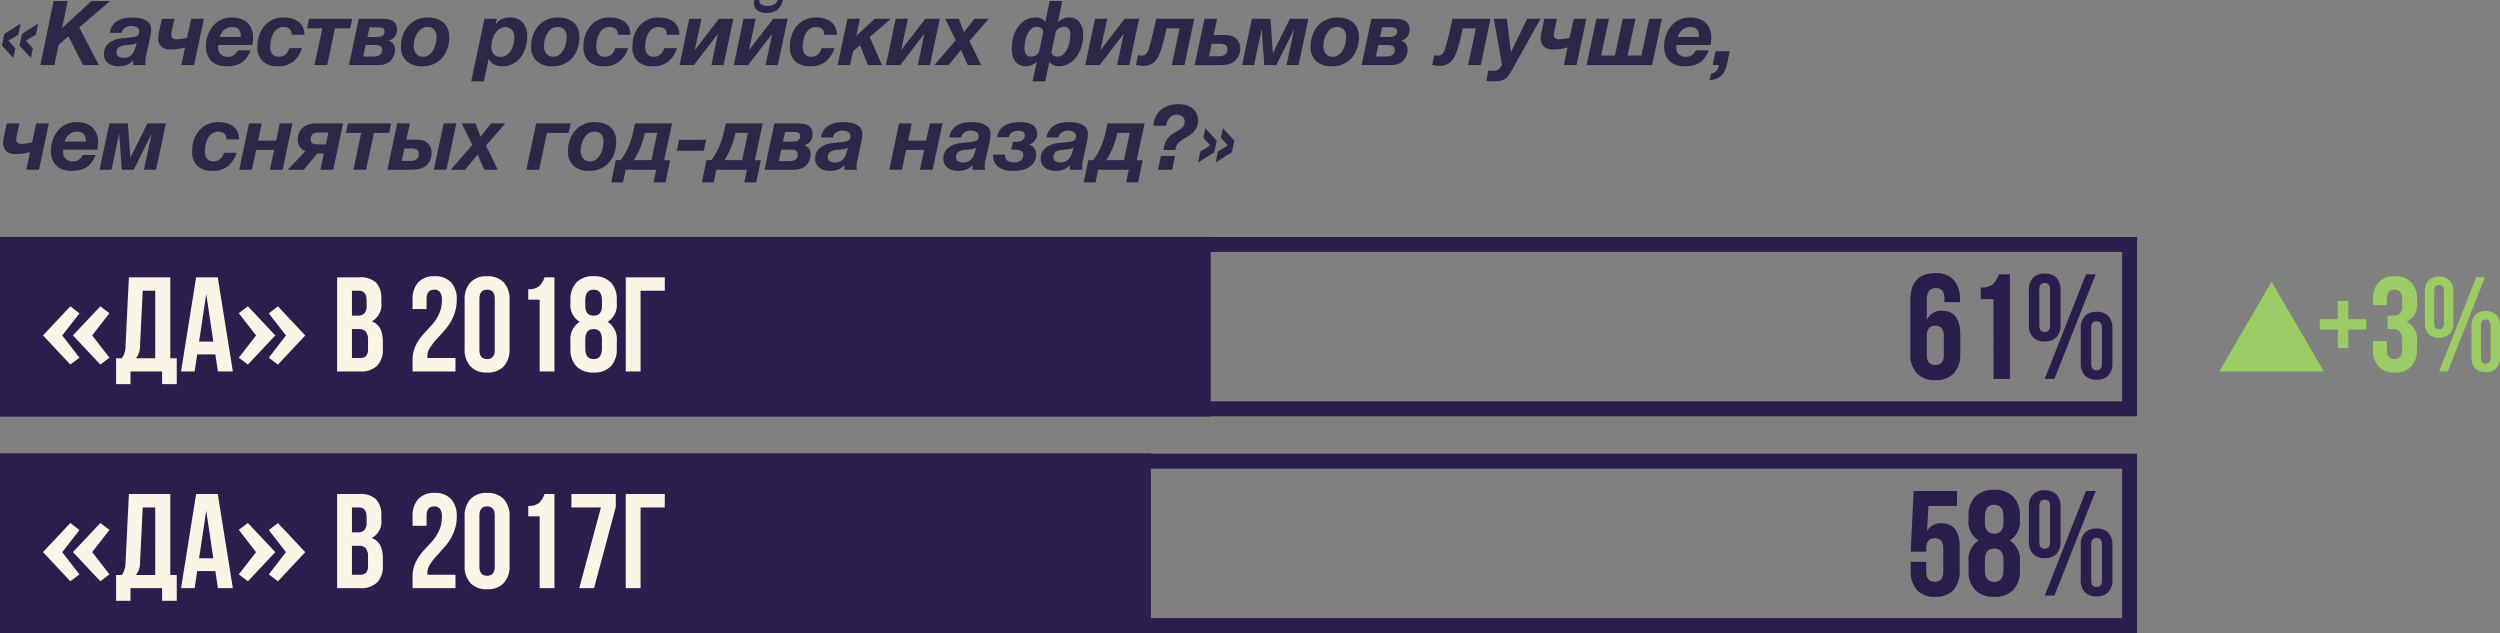 <svg xmlns="http://www.w3.org/2000/svg" width="334.57" height="84.712" viewBox="0 0 334.57 84.712"><rect x="0" y="0" width="334.57" height="84.712" fill="#808080" stroke="none"/><g transform="translate(-20 -1330.288)"><path d="M.252-2.616,1.788-.96l.264-1.284-.924-1.02,1.32-.816L2.76-5.556.588-4.176Zm2.352,0L4.14-.96,4.4-2.244,3.48-3.264,4.8-4.08l.312-1.476L2.94-4.176ZM7.176-8.568H9.06L8.316-4.98H8.34l3.888-3.588h2.5L10.608-5.04,13.236,0H11.112L9.156-3.852,7.848-2.712,7.284,0H5.4ZM15.912.156A2.675,2.675,0,0,1,15.03.024,1.876,1.876,0,0,1,14.4-.33a1.375,1.375,0,0,1-.372-.516,1.62,1.62,0,0,1-.12-.618,1.817,1.817,0,0,1,.618-1.44,3.151,3.151,0,0,1,1.746-.672q.6-.072,1.044-.108a4.3,4.3,0,0,0,.738-.114.923.923,0,0,0,.438-.228.627.627,0,0,0,.144-.45.625.625,0,0,0-.108-.384.784.784,0,0,0-.27-.228A1.148,1.148,0,0,0,17.91-5.2a2.226,2.226,0,0,0-.354-.03,1.523,1.523,0,0,0-.816.222.966.966,0,0,0-.444.69H14.7a2.209,2.209,0,0,1,.36-.978,2.239,2.239,0,0,1,.672-.63,2.79,2.79,0,0,1,.894-.342,5.04,5.04,0,0,1,1.014-.1,6.72,6.72,0,0,1,.876.06,2.959,2.959,0,0,1,.84.234,1.635,1.635,0,0,1,.63.492,1.3,1.3,0,0,1,.234.846A5.211,5.211,0,0,1,20.088-3.7l-.552,2.5a2.087,2.087,0,0,0-.066.414q-.018.246-.018.426a1.4,1.4,0,0,0,.06.36h-1.7V-.612a2.069,2.069,0,0,1-.852.582A2.992,2.992,0,0,1,15.912.156Zm.624-1.128A1.57,1.57,0,0,0,17.2-1.1a1.47,1.47,0,0,0,.456-.324,1.535,1.535,0,0,0,.294-.45,4.228,4.228,0,0,0,.18-.5l.168-.6a1.732,1.732,0,0,1-.7.234q-.372.042-.744.066a3.57,3.57,0,0,0-.468.078,1.344,1.344,0,0,0-.4.162.829.829,0,0,0-.282.294.934.934,0,0,0-.108.474.573.573,0,0,0,.282.522A1.22,1.22,0,0,0,16.536-.972Zm8.232-1.4a5.325,5.325,0,0,1-.8.186,6.638,6.638,0,0,1-1.116.09,1.761,1.761,0,0,1-1.272-.39,1.505,1.505,0,0,1-.4-1.122,4.312,4.312,0,0,1,.1-.828L21.66-6.2h1.692L23-4.668a3.164,3.164,0,0,0-.072.6.572.572,0,0,0,.174.474.975.975,0,0,0,.594.138,2.688,2.688,0,0,0,.342-.024q.186-.024.372-.054t.348-.066l.27-.06L25.6-6.2h1.692L25.968,0H24.276ZM30.324.156A3.61,3.61,0,0,1,29.19-.012a2.278,2.278,0,0,1-.87-.51,2.315,2.315,0,0,1-.558-.846,3.2,3.2,0,0,1-.2-1.176,4.334,4.334,0,0,1,.24-1.434A3.965,3.965,0,0,1,28.482-5.2a3.251,3.251,0,0,1,1.074-.852,3.149,3.149,0,0,1,1.428-.318,3.925,3.925,0,0,1,1.182.168,2.421,2.421,0,0,1,.912.51,2.321,2.321,0,0,1,.588.852,3.087,3.087,0,0,1,.21,1.182,5.758,5.758,0,0,1-.1.972H29.208q0,.06-.006.18t-.006.18a1.185,1.185,0,0,0,.336.876,1.405,1.405,0,0,0,1.032.336,1.22,1.22,0,0,0,.45-.078,1.337,1.337,0,0,0,.348-.2,1.439,1.439,0,0,0,.264-.276q.114-.156.21-.3h1.7a4.354,4.354,0,0,1-.48.924,2.678,2.678,0,0,1-.66.666,2.726,2.726,0,0,1-.894.4A4.742,4.742,0,0,1,30.324.156Zm1.908-3.924a2.678,2.678,0,0,0-.042-.474,1.193,1.193,0,0,0-.162-.426.842.842,0,0,0-.348-.306,1.348,1.348,0,0,0-.6-.114,1.737,1.737,0,0,0-.636.108,1.6,1.6,0,0,0-.48.288,1.658,1.658,0,0,0-.342.42,3.209,3.209,0,0,0-.234.5ZM37.212.156a2.968,2.968,0,0,1-2.034-.642,2.55,2.55,0,0,1-.726-2.01,4.694,4.694,0,0,1,.234-1.494,3.724,3.724,0,0,1,.684-1.236,3.208,3.208,0,0,1,1.1-.84,3.446,3.446,0,0,1,1.488-.306,4.2,4.2,0,0,1,1.068.132,2.593,2.593,0,0,1,.882.408,1.959,1.959,0,0,1,.6.72,2.446,2.446,0,0,1,.234,1.056h-1.7a.988.988,0,0,0-.282-.792,1.3,1.3,0,0,0-.858-.24,1.3,1.3,0,0,0-.816.258,1.92,1.92,0,0,0-.54.654,3.2,3.2,0,0,0-.294.858,4.506,4.506,0,0,0-.09.858,2.2,2.2,0,0,0,.06.522,1.082,1.082,0,0,0,.2.426,1.047,1.047,0,0,0,.366.288,1.241,1.241,0,0,0,.546.108,1.275,1.275,0,0,0,.51-.1,1.452,1.452,0,0,0,.4-.252,1.356,1.356,0,0,0,.288-.366,2.483,2.483,0,0,0,.186-.438h1.7A3.7,3.7,0,0,1,39.24-.474,3.157,3.157,0,0,1,37.212.156ZM43.128-4.92h-2.04L41.364-6.2h5.784L46.872-4.92h-2.04L43.788,0h-1.7ZM48.012-6.2h2.844q.384,0,.78.03A2.283,2.283,0,0,1,52.368-6a1.292,1.292,0,0,1,.546.432,1.367,1.367,0,0,1,.21.816,1.517,1.517,0,0,1-.306.966,1.376,1.376,0,0,1-.846.5,1.212,1.212,0,0,1,.888,1.26,1.979,1.979,0,0,1-.1.63,2.087,2.087,0,0,1-.288.564,1.949,1.949,0,0,1-.444.444,1.74,1.74,0,0,1-.57.27q-.132.036-.264.06a2.828,2.828,0,0,1-.288.036q-.156.012-.36.018T50.064,0H46.7Zm1.776,5.052q.228,0,.468-.018a1.282,1.282,0,0,0,.438-.108.8.8,0,0,0,.324-.264.793.793,0,0,0,.126-.474.619.619,0,0,0-.1-.384.631.631,0,0,0-.258-.2,1.07,1.07,0,0,0-.354-.078q-.2-.012-.378-.012H48.936l-.324,1.536Zm.576-2.616a3.338,3.338,0,0,0,.4-.024,1.013,1.013,0,0,0,.348-.1.639.639,0,0,0,.246-.228.738.738,0,0,0,.1-.4.5.5,0,0,0-.084-.312.469.469,0,0,0-.222-.156,1.174,1.174,0,0,0-.3-.06q-.162-.012-.306-.012h-1.1l-.276,1.3ZM56.508.156a3.065,3.065,0,0,1-2.07-.666,2.492,2.492,0,0,1-.774-2A4.485,4.485,0,0,1,53.91-4a3.709,3.709,0,0,1,.708-1.23,3.335,3.335,0,0,1,1.122-.834,3.5,3.5,0,0,1,1.488-.306,4.016,4.016,0,0,1,1.17.162,2.553,2.553,0,0,1,.918.486,2.156,2.156,0,0,1,.594.816,2.951,2.951,0,0,1,.21,1.164,4.665,4.665,0,0,1-.246,1.53A3.633,3.633,0,0,1,59.16-.972a3.313,3.313,0,0,1-1.134.828A3.659,3.659,0,0,1,56.508.156Zm.084-1.272a1.326,1.326,0,0,0,.822-.258,2.1,2.1,0,0,0,.564-.648,3.183,3.183,0,0,0,.33-.846,3.708,3.708,0,0,0,.108-.852,1.609,1.609,0,0,0-.282-1,1.138,1.138,0,0,0-.966-.372,1.307,1.307,0,0,0-.81.258,2.057,2.057,0,0,0-.558.642,3.228,3.228,0,0,0-.324.834,3.633,3.633,0,0,0-.108.846,1.776,1.776,0,0,0,.078.528,1.31,1.31,0,0,0,.234.444,1.152,1.152,0,0,0,.384.306A1.166,1.166,0,0,0,56.592-1.116ZM64.836-6.2H66.48l-.168.768.024.024a1.714,1.714,0,0,1,.786-.732A2.549,2.549,0,0,1,68.2-6.372a2.255,2.255,0,0,1,1.74.66,2.526,2.526,0,0,1,.612,1.788,5.561,5.561,0,0,1-.2,1.5,4.038,4.038,0,0,1-.624,1.308,3.2,3.2,0,0,1-1.05.924,3.044,3.044,0,0,1-1.494.348A2.456,2.456,0,0,1,66.642.1a2.1,2.1,0,0,1-.5-.18,1.665,1.665,0,0,1-.42-.306,1.232,1.232,0,0,1-.282-.438H65.4l-.648,3H63.06Zm2.148,5.088a1.394,1.394,0,0,0,.84-.252A2.1,2.1,0,0,0,68.4-2a2.979,2.979,0,0,0,.336-.84,3.754,3.754,0,0,0,.108-.864,1.775,1.775,0,0,0-.078-.528,1.3,1.3,0,0,0-.228-.438,1.123,1.123,0,0,0-.378-.3,1.166,1.166,0,0,0-.528-.114,1.352,1.352,0,0,0-.828.258,2.188,2.188,0,0,0-.582.654,3.168,3.168,0,0,0-.348.858,3.6,3.6,0,0,0-.114.858,1.5,1.5,0,0,0,.3.978A1.125,1.125,0,0,0,66.984-1.116ZM73.932.156a3.065,3.065,0,0,1-2.07-.666,2.492,2.492,0,0,1-.774-2A4.485,4.485,0,0,1,71.334-4a3.709,3.709,0,0,1,.708-1.23,3.335,3.335,0,0,1,1.122-.834,3.5,3.5,0,0,1,1.488-.306,4.016,4.016,0,0,1,1.17.162,2.553,2.553,0,0,1,.918.486,2.156,2.156,0,0,1,.594.816,2.951,2.951,0,0,1,.21,1.164,4.665,4.665,0,0,1-.246,1.53,3.633,3.633,0,0,1-.714,1.242,3.313,3.313,0,0,1-1.134.828A3.659,3.659,0,0,1,73.932.156Zm.084-1.272a1.326,1.326,0,0,0,.822-.258,2.1,2.1,0,0,0,.564-.648,3.183,3.183,0,0,0,.33-.846,3.709,3.709,0,0,0,.108-.852,1.609,1.609,0,0,0-.282-1,1.138,1.138,0,0,0-.966-.372,1.307,1.307,0,0,0-.81.258,2.057,2.057,0,0,0-.558.642,3.228,3.228,0,0,0-.324.834,3.633,3.633,0,0,0-.108.846,1.775,1.775,0,0,0,.078.528,1.311,1.311,0,0,0,.234.444,1.152,1.152,0,0,0,.384.306A1.166,1.166,0,0,0,74.016-1.116ZM80.844.156A2.968,2.968,0,0,1,78.81-.486a2.55,2.55,0,0,1-.726-2.01,4.694,4.694,0,0,1,.234-1.494A3.724,3.724,0,0,1,79-5.226a3.208,3.208,0,0,1,1.1-.84,3.446,3.446,0,0,1,1.488-.306,4.2,4.2,0,0,1,1.068.132,2.593,2.593,0,0,1,.882.408,1.959,1.959,0,0,1,.6.72,2.446,2.446,0,0,1,.234,1.056h-1.7a.988.988,0,0,0-.282-.792,1.3,1.3,0,0,0-.858-.24,1.3,1.3,0,0,0-.816.258,1.92,1.92,0,0,0-.54.654,3.2,3.2,0,0,0-.294.858,4.505,4.505,0,0,0-.09.858,2.2,2.2,0,0,0,.06.522,1.082,1.082,0,0,0,.2.426,1.047,1.047,0,0,0,.366.288,1.241,1.241,0,0,0,.546.108,1.275,1.275,0,0,0,.51-.1,1.451,1.451,0,0,0,.4-.252,1.356,1.356,0,0,0,.288-.366,2.483,2.483,0,0,0,.186-.438h1.7A3.7,3.7,0,0,1,82.872-.474,3.157,3.157,0,0,1,80.844.156Zm6.552,0a2.968,2.968,0,0,1-2.034-.642,2.55,2.55,0,0,1-.726-2.01A4.694,4.694,0,0,1,84.87-3.99a3.724,3.724,0,0,1,.684-1.236,3.208,3.208,0,0,1,1.1-.84,3.446,3.446,0,0,1,1.488-.306,4.2,4.2,0,0,1,1.068.132,2.593,2.593,0,0,1,.882.408,1.959,1.959,0,0,1,.6.72,2.446,2.446,0,0,1,.234,1.056h-1.7a.988.988,0,0,0-.282-.792,1.3,1.3,0,0,0-.858-.24,1.3,1.3,0,0,0-.816.258,1.92,1.92,0,0,0-.54.654,3.2,3.2,0,0,0-.294.858,4.505,4.505,0,0,0-.09.858,2.2,2.2,0,0,0,.06.522,1.082,1.082,0,0,0,.2.426,1.047,1.047,0,0,0,.366.288,1.241,1.241,0,0,0,.546.108,1.275,1.275,0,0,0,.51-.1,1.451,1.451,0,0,0,.4-.252,1.356,1.356,0,0,0,.288-.366,2.483,2.483,0,0,0,.186-.438h1.7A3.7,3.7,0,0,1,89.424-.474,3.157,3.157,0,0,1,87.4.156ZM92.244-6.2h1.632l-.9,4.2,3.24-4.2h1.932L96.828,0H95.2l.888-4.2L92.856,0h-1.92ZM98.2,0h1.92l3.228-4.2L102.456,0h1.632l1.32-6.2h-1.932L100.236-2l.9-4.2H99.5Zm4.416-6.984A2.335,2.335,0,0,0,104-7.38a2.1,2.1,0,0,0,.762-1.332h-.672a1.113,1.113,0,0,1-.534.606,1.9,1.9,0,0,1-.87.186,1.45,1.45,0,0,1-.792-.186.643.643,0,0,1-.276-.606h-.672a1.881,1.881,0,0,0-.048.432,1.214,1.214,0,0,0,.132.582,1.154,1.154,0,0,0,.366.408,1.568,1.568,0,0,0,.546.234A2.984,2.984,0,0,0,102.612-6.984Zm5.856,7.14a2.968,2.968,0,0,1-2.034-.642,2.55,2.55,0,0,1-.726-2.01,4.694,4.694,0,0,1,.234-1.494,3.724,3.724,0,0,1,.684-1.236,3.208,3.208,0,0,1,1.1-.84,3.446,3.446,0,0,1,1.488-.306,4.2,4.2,0,0,1,1.068.132,2.593,2.593,0,0,1,.882.408,1.959,1.959,0,0,1,.6.72A2.447,2.447,0,0,1,112-4.056h-1.7a.988.988,0,0,0-.282-.792,1.3,1.3,0,0,0-.858-.24,1.3,1.3,0,0,0-.816.258,1.92,1.92,0,0,0-.54.654,3.2,3.2,0,0,0-.294.858,4.505,4.505,0,0,0-.09.858,2.2,2.2,0,0,0,.06.522,1.082,1.082,0,0,0,.2.426,1.047,1.047,0,0,0,.366.288,1.241,1.241,0,0,0,.546.108,1.275,1.275,0,0,0,.51-.1,1.451,1.451,0,0,0,.4-.252,1.356,1.356,0,0,0,.288-.366,2.483,2.483,0,0,0,.186-.438h1.7A3.7,3.7,0,0,1,110.5-.474,3.157,3.157,0,0,1,108.468.156Zm4.944-6.36h1.668l-.492,2.3,2.484-2.3h2.16l-2.844,2.448L118.032,0h-1.884l-1.056-2.652-.936.8L113.76,0h-1.668Zm6.456,0H121.5L120.6-2l3.24-4.2h1.932L124.452,0H122.82l.888-4.2L120.48,0h-1.92Zm8.04,2.88L126.5-6.2h1.824l.684,1.788,1.4-1.788h1.908l-2.58,2.976L131.316,0h-1.8l-.9-2.04L126.96,0h-1.92Zm10.836,2.9a2.371,2.371,0,0,1-.654.4,1.971,1.971,0,0,1-.786.174,1.905,1.905,0,0,1-.894-.192,1.58,1.58,0,0,1-.588-.522,2.3,2.3,0,0,1-.324-.762,3.9,3.9,0,0,1-.1-.9,5.764,5.764,0,0,1,.2-1.488,4.381,4.381,0,0,1,.594-1.332,3.17,3.17,0,0,1,1-.954,2.7,2.7,0,0,1,1.422-.366,1.62,1.62,0,0,1,.852.192,1,1,0,0,1,.42.444l.588-2.844h1.68l-.588,2.844a1.876,1.876,0,0,1,.606-.444,2.086,2.086,0,0,1,.93-.192,1.6,1.6,0,0,1,1.374.642,2.792,2.792,0,0,1,.474,1.7,5.562,5.562,0,0,1-.21,1.506,4.409,4.409,0,0,1-.624,1.344,3.263,3.263,0,0,1-1.038.96,2.817,2.817,0,0,1-1.452.366,1.473,1.473,0,0,1-.708-.174,1.447,1.447,0,0,1-.492-.4l-.552,2.592h-1.68Zm-.768-.72a1.241,1.241,0,0,0,.672-.18.907.907,0,0,0,.384-.42l.576-2.712a.612.612,0,0,0-.294-.516,1.082,1.082,0,0,0-.534-.144,1.134,1.134,0,0,0-.78.288,2.142,2.142,0,0,0-.522.72,3.877,3.877,0,0,0-.288.93,5.19,5.19,0,0,0-.09.918,1.521,1.521,0,0,0,.192.8A.733.733,0,0,0,137.976-1.14Zm3.528,0a1.136,1.136,0,0,0,.792-.294,2.322,2.322,0,0,0,.534-.738,3.914,3.914,0,0,0,.306-.954,5.118,5.118,0,0,0,.1-.942,1.265,1.265,0,0,0-.2-.774.76.76,0,0,0-.648-.27,1.447,1.447,0,0,0-.594.144,1.139,1.139,0,0,0-.522.516l-.552,2.712v.012a.529.529,0,0,0,.21.408A.866.866,0,0,0,141.5-1.14Zm5.04-5.064h1.632l-.9,4.2,3.24-4.2h1.932L151.128,0H149.5l.888-4.2L147.156,0h-1.92ZM152.976.1q-.1,0-.228-.012t-.27-.03L152.22.018a1.184,1.184,0,0,1-.192-.042l.276-1.308a2.076,2.076,0,0,0,.24.042,2.227,2.227,0,0,0,.276.018.837.837,0,0,0,.672-.372,1.16,1.16,0,0,0,.138-.24,5.4,5.4,0,0,0,.216-.636q.138-.468.354-1.338t.528-2.346h5.1L158.52,0h-1.7l1.044-4.92h-1.752q-.192.924-.372,1.626t-.348,1.212a6.821,6.821,0,0,1-.342.864,2.878,2.878,0,0,1-.354.57,2.054,2.054,0,0,1-.69.54A2.31,2.31,0,0,1,152.976.1Zm8.22-6.3h1.692l-.468,2.172h1.272a4.113,4.113,0,0,1,1.116.12,1.535,1.535,0,0,1,.858.612,1.82,1.82,0,0,1,.318,1.068,2.253,2.253,0,0,1-.27,1.08,2.042,2.042,0,0,1-.738.792,2.311,2.311,0,0,1-.906.3,7.892,7.892,0,0,1-.942.06h-3.252Zm1.968,5.016a1.3,1.3,0,0,0,.792-.222.843.843,0,0,0,.3-.726.566.566,0,0,0-.312-.594,2.134,2.134,0,0,0-.792-.126h-1l-.36,1.668Zm4.38-5.016h2.472l.324,4.512h.048L172.632-6.2H175.1L173.784,0h-1.608l1-4.716h-.036L170.808,0H169.2l-.336-4.716h-.036l-1,4.716h-1.6Zm10.7,6.36a3.065,3.065,0,0,1-2.07-.666,2.492,2.492,0,0,1-.774-2A4.485,4.485,0,0,1,175.65-4a3.709,3.709,0,0,1,.708-1.23,3.335,3.335,0,0,1,1.122-.834,3.5,3.5,0,0,1,1.488-.306,4.016,4.016,0,0,1,1.17.162,2.553,2.553,0,0,1,.918.486,2.156,2.156,0,0,1,.594.816,2.951,2.951,0,0,1,.21,1.164,4.665,4.665,0,0,1-.246,1.53A3.633,3.633,0,0,1,180.9-.972a3.313,3.313,0,0,1-1.134.828A3.659,3.659,0,0,1,178.248.156Zm.084-1.272a1.326,1.326,0,0,0,.822-.258,2.1,2.1,0,0,0,.564-.648,3.183,3.183,0,0,0,.33-.846,3.709,3.709,0,0,0,.108-.852,1.609,1.609,0,0,0-.282-1,1.138,1.138,0,0,0-.966-.372,1.307,1.307,0,0,0-.81.258,2.057,2.057,0,0,0-.558.642,3.228,3.228,0,0,0-.324.834,3.633,3.633,0,0,0-.108.846,1.776,1.776,0,0,0,.078.528,1.31,1.31,0,0,0,.234.444,1.152,1.152,0,0,0,.384.306A1.166,1.166,0,0,0,178.332-1.116Zm5.2-5.088h2.844q.384,0,.78.03a2.283,2.283,0,0,1,.732.174,1.292,1.292,0,0,1,.546.432,1.367,1.367,0,0,1,.21.816,1.517,1.517,0,0,1-.306.966,1.376,1.376,0,0,1-.846.5,1.212,1.212,0,0,1,.888,1.26,1.98,1.98,0,0,1-.1.63,2.087,2.087,0,0,1-.288.564,1.948,1.948,0,0,1-.444.444,1.739,1.739,0,0,1-.57.27q-.132.036-.264.06a2.827,2.827,0,0,1-.288.036q-.156.012-.36.018T185.58,0h-3.36ZM185.3-1.152q.228,0,.468-.018a1.282,1.282,0,0,0,.438-.108.8.8,0,0,0,.324-.264.793.793,0,0,0,.126-.474.619.619,0,0,0-.1-.384.631.631,0,0,0-.258-.2,1.07,1.07,0,0,0-.354-.078q-.2-.012-.378-.012h-1.116l-.324,1.536Zm.576-2.616a3.338,3.338,0,0,0,.4-.024,1.013,1.013,0,0,0,.348-.1.639.639,0,0,0,.246-.228.738.738,0,0,0,.1-.4.5.5,0,0,0-.084-.312.469.469,0,0,0-.222-.156,1.174,1.174,0,0,0-.3-.06q-.162-.012-.306-.012h-1.1l-.276,1.3ZM192.624.1q-.1,0-.228-.012t-.27-.03l-.258-.036a1.184,1.184,0,0,1-.192-.042l.276-1.308a2.076,2.076,0,0,0,.24.042,2.227,2.227,0,0,0,.276.018.837.837,0,0,0,.672-.372,1.16,1.16,0,0,0,.138-.24,5.4,5.4,0,0,0,.216-.636q.138-.468.354-1.338t.528-2.346h5.1L198.168,0h-1.7l1.044-4.92h-1.752q-.192.924-.372,1.626t-.348,1.212a6.821,6.821,0,0,1-.342.864,2.878,2.878,0,0,1-.354.57,2.054,2.054,0,0,1-.69.54A2.31,2.31,0,0,1,192.624.1Zm7.188,2.076a4.241,4.241,0,0,1-.444-.024q-.228-.024-.456-.036L199.2.7a3.2,3.2,0,0,0,.342.054,3.323,3.323,0,0,0,.342.018,1.081,1.081,0,0,0,.48-.09.984.984,0,0,0,.294-.216,2.32,2.32,0,0,0,.21-.27,1.756,1.756,0,0,0,.144-.252l-1.1-6.144h1.752l.54,4.44h.024l2.148-4.44h1.8L202.224.864a3.567,3.567,0,0,1-.444.654,1.759,1.759,0,0,1-.5.4,2.007,2.007,0,0,1-.63.2A5.608,5.608,0,0,1,199.812,2.172Zm9.972-4.548a5.325,5.325,0,0,1-.8.186,6.639,6.639,0,0,1-1.116.09,1.761,1.761,0,0,1-1.272-.39,1.505,1.505,0,0,1-.4-1.122,4.313,4.313,0,0,1,.1-.828l.384-1.764h1.692l-.348,1.536a3.165,3.165,0,0,0-.072.6.572.572,0,0,0,.174.474.975.975,0,0,0,.594.138,2.688,2.688,0,0,0,.342-.024q.186-.024.372-.054t.348-.066l.27-.06.564-2.544H212.3L210.984,0h-1.692ZM213.636-6.2h1.692l-1.056,4.92h1.848l1.056-4.92h1.692l-1.056,4.92h1.848l1.056-4.92h1.692L221.088,0h-8.76ZM225.468.156a3.61,3.61,0,0,1-1.134-.168,2.278,2.278,0,0,1-.87-.51,2.315,2.315,0,0,1-.558-.846,3.2,3.2,0,0,1-.2-1.176,4.334,4.334,0,0,1,.24-1.434,3.965,3.965,0,0,1,.678-1.224,3.252,3.252,0,0,1,1.074-.852,3.149,3.149,0,0,1,1.428-.318,3.925,3.925,0,0,1,1.182.168,2.421,2.421,0,0,1,.912.51,2.321,2.321,0,0,1,.588.852,3.087,3.087,0,0,1,.21,1.182,5.757,5.757,0,0,1-.1.972h-4.572q0,.06-.006.18t-.006.18a1.185,1.185,0,0,0,.336.876,1.405,1.405,0,0,0,1.032.336,1.22,1.22,0,0,0,.45-.078,1.337,1.337,0,0,0,.348-.2,1.44,1.44,0,0,0,.264-.276q.114-.156.21-.3h1.7a4.354,4.354,0,0,1-.48.924,2.678,2.678,0,0,1-.66.666,2.726,2.726,0,0,1-.894.4A4.742,4.742,0,0,1,225.468.156Zm1.908-3.924a2.678,2.678,0,0,0-.042-.474,1.193,1.193,0,0,0-.162-.426.842.842,0,0,0-.348-.306,1.348,1.348,0,0,0-.6-.114,1.737,1.737,0,0,0-.636.108,1.6,1.6,0,0,0-.48.288,1.658,1.658,0,0,0-.342.42,3.209,3.209,0,0,0-.234.5Zm2.208,1.92L229.212,0h.816a1.759,1.759,0,0,1-.318.78,1.143,1.143,0,0,1-.738.36l-.18.852a2.73,2.73,0,0,0,.984-.2,1.982,1.982,0,0,0,.66-.456,2.2,2.2,0,0,0,.42-.648,5.026,5.026,0,0,0,.258-.786q.1-.42.18-.87t.186-.882ZM4.02,11.624a5.325,5.325,0,0,1-.8.186A6.638,6.638,0,0,1,2.1,11.9a1.761,1.761,0,0,1-1.272-.39,1.505,1.505,0,0,1-.4-1.122,4.313,4.313,0,0,1,.1-.828L.912,7.8H2.6L2.256,9.332a3.164,3.164,0,0,0-.072.6.572.572,0,0,0,.174.474.975.975,0,0,0,.594.138,2.688,2.688,0,0,0,.342-.024q.186-.024.372-.054t.348-.066l.27-.06L4.848,7.8H6.54L5.22,14H3.528Zm5.556,2.532a3.61,3.61,0,0,1-1.134-.168,2.278,2.278,0,0,1-.87-.51,2.315,2.315,0,0,1-.558-.846,3.2,3.2,0,0,1-.2-1.176,4.334,4.334,0,0,1,.24-1.434A3.965,3.965,0,0,1,7.734,8.8a3.251,3.251,0,0,1,1.074-.852,3.149,3.149,0,0,1,1.428-.318,3.925,3.925,0,0,1,1.182.168,2.421,2.421,0,0,1,.912.51,2.321,2.321,0,0,1,.588.852,3.087,3.087,0,0,1,.21,1.182,5.758,5.758,0,0,1-.1.972H8.46q0,.06-.006.18t-.006.18a1.185,1.185,0,0,0,.336.876,1.405,1.405,0,0,0,1.032.336,1.22,1.22,0,0,0,.45-.078,1.337,1.337,0,0,0,.348-.2,1.439,1.439,0,0,0,.264-.276q.114-.156.21-.3h1.7a4.354,4.354,0,0,1-.48.924,2.678,2.678,0,0,1-.66.666,2.726,2.726,0,0,1-.894.4A4.742,4.742,0,0,1,9.576,14.156Zm1.908-3.924a2.678,2.678,0,0,0-.042-.474,1.193,1.193,0,0,0-.162-.426.842.842,0,0,0-.348-.306,1.348,1.348,0,0,0-.6-.114A1.737,1.737,0,0,0,9.7,9.02a1.6,1.6,0,0,0-.48.288,1.658,1.658,0,0,0-.342.42,3.209,3.209,0,0,0-.234.5ZM14.64,7.8h2.472l.324,4.512h.048L19.728,7.8H22.2L20.88,14H19.272l1-4.716h-.036L17.9,14H16.3L15.96,9.284h-.036l-1,4.716h-1.6Zm13.836,6.36a2.968,2.968,0,0,1-2.034-.642,2.55,2.55,0,0,1-.726-2.01,4.694,4.694,0,0,1,.234-1.494,3.724,3.724,0,0,1,.684-1.236,3.208,3.208,0,0,1,1.1-.84,3.446,3.446,0,0,1,1.488-.306,4.2,4.2,0,0,1,1.068.132,2.593,2.593,0,0,1,.882.408,1.959,1.959,0,0,1,.6.72A2.446,2.446,0,0,1,32,9.944H30.3a.988.988,0,0,0-.282-.792,1.53,1.53,0,0,0-1.674.018,1.92,1.92,0,0,0-.54.654,3.2,3.2,0,0,0-.294.858,4.506,4.506,0,0,0-.09.858,2.2,2.2,0,0,0,.06.522,1.082,1.082,0,0,0,.2.426,1.047,1.047,0,0,0,.366.288,1.241,1.241,0,0,0,.546.108,1.275,1.275,0,0,0,.51-.1,1.451,1.451,0,0,0,.4-.252,1.356,1.356,0,0,0,.288-.366,2.484,2.484,0,0,0,.186-.438h1.7A3.7,3.7,0,0,1,30.5,13.526,3.157,3.157,0,0,1,28.476,14.156ZM33.324,7.8h1.7l-.48,2.3H36.96l.48-2.3h1.7L37.824,14h-1.7l.564-2.652H34.272L33.708,14H32.016Zm7.56,3.7a1.216,1.216,0,0,1-.366-.174A1.481,1.481,0,0,1,40.182,11a1.576,1.576,0,0,1-.24-.444,1.668,1.668,0,0,1-.09-.564,2.262,2.262,0,0,1,.21-1.02,1.866,1.866,0,0,1,.558-.678,2.326,2.326,0,0,1,.81-.378A3.828,3.828,0,0,1,42.4,7.8h3.516L44.592,14h-1.7l.456-2.184H42.48L40.656,14H38.52Zm2.724-.888.336-1.584H42.528a1.056,1.056,0,0,0-.684.222.818.818,0,0,0-.276.678.707.707,0,0,0,.078.36.541.541,0,0,0,.21.2.881.881,0,0,0,.3.1,2.549,2.549,0,0,0,.36.024ZM48.336,9.08H46.3L46.572,7.8h5.784L52.08,9.08H50.04L49,14h-1.7ZM53.16,7.8h1.692l-.468,2.172h1.092a4.113,4.113,0,0,1,1.116.12,1.535,1.535,0,0,1,.858.612,1.82,1.82,0,0,1,.318,1.068,2.253,2.253,0,0,1-.27,1.08,2.042,2.042,0,0,1-.738.792,2.311,2.311,0,0,1-.906.3,7.892,7.892,0,0,1-.942.06H51.84Zm1.788,5.016a1.3,1.3,0,0,0,.792-.222.843.843,0,0,0,.3-.726.566.566,0,0,0-.312-.594,2.133,2.133,0,0,0-.792-.126H54.12l-.36,1.668ZM59.376,7.8h1.692L59.748,14H58.056Zm3.828,2.88L61.8,7.8h1.824l.684,1.788,1.4-1.788H67.62l-2.58,2.976L66.612,14h-1.8l-.9-2.04L62.256,14h-1.92ZM71.76,7.8h4.608L76.092,9.08h-2.9L72.144,14h-1.7Zm7.092,6.36a3.065,3.065,0,0,1-2.07-.666,2.492,2.492,0,0,1-.774-2A4.485,4.485,0,0,1,76.254,10a3.709,3.709,0,0,1,.708-1.23,3.335,3.335,0,0,1,1.122-.834,3.5,3.5,0,0,1,1.488-.306,4.016,4.016,0,0,1,1.17.162,2.553,2.553,0,0,1,.918.486,2.156,2.156,0,0,1,.594.816,2.951,2.951,0,0,1,.21,1.164,4.665,4.665,0,0,1-.246,1.53,3.633,3.633,0,0,1-.714,1.242,3.313,3.313,0,0,1-1.134.828A3.659,3.659,0,0,1,78.852,14.156Zm.084-1.272a1.326,1.326,0,0,0,.822-.258,2.1,2.1,0,0,0,.564-.648,3.183,3.183,0,0,0,.33-.846,3.709,3.709,0,0,0,.108-.852,1.609,1.609,0,0,0-.282-1,1.138,1.138,0,0,0-.966-.372,1.307,1.307,0,0,0-.81.258,2.057,2.057,0,0,0-.558.642,3.228,3.228,0,0,0-.324.834,3.633,3.633,0,0,0-.108.846,1.775,1.775,0,0,0,.078.528,1.311,1.311,0,0,0,.234.444,1.152,1.152,0,0,0,.384.306A1.166,1.166,0,0,0,78.936,12.884Zm3.48-.168h.648q.192-.264.408-.594a7.455,7.455,0,0,0,.438-.78,10.2,10.2,0,0,0,.438-1.05,11.782,11.782,0,0,0,.4-1.4l.24-1.092H89.94l-1.056,4.92h.8L89.064,15.7h-1.6l.36-1.7H83.736l-.36,1.7H81.792Zm4.764,0,.78-3.648H86.292l-.036.156a9.291,9.291,0,0,1-.3,1.1q-.18.528-.378.978t-.4.81a6.653,6.653,0,0,1-.366.6Zm3.708-2.724-.312,1.464h3.612L94.5,9.992Zm3.66,2.724H95.2q.192-.264.408-.594a7.455,7.455,0,0,0,.438-.78,10.2,10.2,0,0,0,.438-1.05,11.782,11.782,0,0,0,.4-1.4l.24-1.092h4.956l-1.056,4.92h.8L101.2,15.7H99.6l.36-1.7H95.868l-.36,1.7H93.924Zm4.764,0,.78-3.648H98.424l-.036.156a9.291,9.291,0,0,1-.3,1.1q-.18.528-.378.978t-.4.81a6.653,6.653,0,0,1-.366.6Zm4.32-4.92h2.844q.384,0,.78.03a2.283,2.283,0,0,1,.732.174,1.292,1.292,0,0,1,.546.432,1.367,1.367,0,0,1,.21.816,1.517,1.517,0,0,1-.306.966,1.376,1.376,0,0,1-.846.5,1.212,1.212,0,0,1,.888,1.26,1.979,1.979,0,0,1-.1.63,2.087,2.087,0,0,1-.288.564,1.949,1.949,0,0,1-.444.444,1.74,1.74,0,0,1-.57.27q-.132.036-.264.06a2.828,2.828,0,0,1-.288.036q-.156.012-.36.018t-.48.006h-3.36Zm1.776,5.052q.228,0,.468-.018a1.282,1.282,0,0,0,.438-.108.8.8,0,0,0,.324-.264.793.793,0,0,0,.126-.474.619.619,0,0,0-.1-.384.631.631,0,0,0-.258-.2,1.07,1.07,0,0,0-.354-.078q-.2-.012-.378-.012h-1.116l-.324,1.536Zm.576-2.616a3.338,3.338,0,0,0,.4-.024,1.013,1.013,0,0,0,.348-.1.64.64,0,0,0,.246-.228.738.738,0,0,0,.1-.4.5.5,0,0,0-.084-.312.469.469,0,0,0-.222-.156,1.174,1.174,0,0,0-.3-.06q-.162-.012-.306-.012h-1.1l-.276,1.3Zm5.112,3.924a2.675,2.675,0,0,1-.882-.132,1.876,1.876,0,0,1-.63-.354,1.375,1.375,0,0,1-.372-.516,1.62,1.62,0,0,1-.12-.618,1.817,1.817,0,0,1,.618-1.44,3.151,3.151,0,0,1,1.746-.672q.6-.072,1.044-.108a4.3,4.3,0,0,0,.738-.114.923.923,0,0,0,.438-.228.757.757,0,0,0,.036-.834.784.784,0,0,0-.27-.228,1.148,1.148,0,0,0-.348-.114,2.226,2.226,0,0,0-.354-.03,1.523,1.523,0,0,0-.816.222.966.966,0,0,0-.444.69h-1.6a2.209,2.209,0,0,1,.36-.978,2.239,2.239,0,0,1,.672-.63,2.79,2.79,0,0,1,.894-.342,5.04,5.04,0,0,1,1.014-.1,6.72,6.72,0,0,1,.876.06,2.959,2.959,0,0,1,.84.234,1.635,1.635,0,0,1,.63.492,1.3,1.3,0,0,1,.234.846,5.211,5.211,0,0,1-.132,1.044l-.552,2.5a2.087,2.087,0,0,0-.066.414q-.018.246-.018.426a1.4,1.4,0,0,0,.06.36h-1.7v-.612a2.069,2.069,0,0,1-.852.582A2.992,2.992,0,0,1,111.1,14.156Zm.624-1.128a1.57,1.57,0,0,0,.666-.126,1.47,1.47,0,0,0,.456-.324,1.535,1.535,0,0,0,.294-.45,4.227,4.227,0,0,0,.18-.5l.168-.6a1.732,1.732,0,0,1-.7.234q-.372.042-.744.066a3.57,3.57,0,0,0-.468.078,1.344,1.344,0,0,0-.4.162.829.829,0,0,0-.282.294.934.934,0,0,0-.108.474.573.573,0,0,0,.282.522A1.22,1.22,0,0,0,111.72,13.028Zm8.6-5.232h1.7l-.48,2.3h2.412l.48-2.3h1.7l-1.32,6.2h-1.7l.564-2.652h-2.412L120.708,14h-1.692Zm7.932,6.36a2.675,2.675,0,0,1-.882-.132,1.876,1.876,0,0,1-.63-.354,1.375,1.375,0,0,1-.372-.516,1.62,1.62,0,0,1-.12-.618,1.817,1.817,0,0,1,.618-1.44,3.151,3.151,0,0,1,1.746-.672q.6-.072,1.044-.108a4.3,4.3,0,0,0,.738-.114.923.923,0,0,0,.438-.228.757.757,0,0,0,.036-.834.784.784,0,0,0-.27-.228,1.148,1.148,0,0,0-.348-.114,2.226,2.226,0,0,0-.354-.03,1.523,1.523,0,0,0-.816.222.966.966,0,0,0-.444.69h-1.6a2.209,2.209,0,0,1,.36-.978,2.239,2.239,0,0,1,.672-.63,2.79,2.79,0,0,1,.894-.342,5.04,5.04,0,0,1,1.014-.1,6.72,6.72,0,0,1,.876.06,2.959,2.959,0,0,1,.84.234,1.635,1.635,0,0,1,.63.492,1.3,1.3,0,0,1,.234.846,5.212,5.212,0,0,1-.132,1.044l-.552,2.5a2.087,2.087,0,0,0-.066.414q-.018.246-.018.426a1.4,1.4,0,0,0,.06.36h-1.7v-.612a2.069,2.069,0,0,1-.852.582A2.992,2.992,0,0,1,128.256,14.156Zm.624-1.128a1.57,1.57,0,0,0,.666-.126,1.47,1.47,0,0,0,.456-.324,1.535,1.535,0,0,0,.294-.45,4.228,4.228,0,0,0,.18-.5l.168-.6a1.732,1.732,0,0,1-.7.234q-.372.042-.744.066a3.57,3.57,0,0,0-.468.078,1.344,1.344,0,0,0-.4.162.829.829,0,0,0-.282.294.934.934,0,0,0-.108.474.573.573,0,0,0,.282.522A1.22,1.22,0,0,0,128.88,13.028Zm6.732,1.128a3.273,3.273,0,0,1-1.992-.522,1.718,1.718,0,0,1-.7-1.458v-.2h1.584v.072a.861.861,0,0,0,.318.726,1.476,1.476,0,0,0,.918.246,1.391,1.391,0,0,0,.852-.258.915.915,0,0,0,.348-.786.555.555,0,0,0-.09-.33.616.616,0,0,0-.24-.2,1.223,1.223,0,0,0-.342-.1,2.644,2.644,0,0,0-.408-.03h-.54l.24-1.044h.324a2.512,2.512,0,0,0,.456-.042,1.3,1.3,0,0,0,.408-.144.866.866,0,0,0,.294-.27.754.754,0,0,0,.114-.432q0-.6-.876-.6a1.637,1.637,0,0,0-.8.192.957.957,0,0,0-.456.672H133.44a2.348,2.348,0,0,1,.36-.948,2.031,2.031,0,0,1,.672-.618,3.126,3.126,0,0,1,.942-.342,5.778,5.778,0,0,1,1.146-.108,3.766,3.766,0,0,1,1.044.126,2.018,2.018,0,0,1,.7.342,1.258,1.258,0,0,1,.39.51,1.62,1.62,0,0,1,.12.618,1.269,1.269,0,0,1-.1.486,1.585,1.585,0,0,1-.252.42,1.674,1.674,0,0,1-.366.324,1.481,1.481,0,0,1-.438.2,1.091,1.091,0,0,1,.726.408,1.31,1.31,0,0,1,.282.852,2.05,2.05,0,0,1-.222.972,1.958,1.958,0,0,1-.63.7,3,3,0,0,1-.972.426A4.991,4.991,0,0,1,135.612,14.156Zm5.676,0a2.675,2.675,0,0,1-.882-.132,1.876,1.876,0,0,1-.63-.354,1.375,1.375,0,0,1-.372-.516,1.62,1.62,0,0,1-.12-.618,1.817,1.817,0,0,1,.618-1.44,3.151,3.151,0,0,1,1.746-.672q.6-.072,1.044-.108a4.3,4.3,0,0,0,.738-.114.923.923,0,0,0,.438-.228.757.757,0,0,0,.036-.834.784.784,0,0,0-.27-.228,1.148,1.148,0,0,0-.348-.114,2.226,2.226,0,0,0-.354-.03,1.523,1.523,0,0,0-.816.222.966.966,0,0,0-.444.69h-1.6a2.209,2.209,0,0,1,.36-.978,2.239,2.239,0,0,1,.672-.63A2.79,2.79,0,0,1,142,7.73a5.04,5.04,0,0,1,1.014-.1,6.719,6.719,0,0,1,.876.06,2.959,2.959,0,0,1,.84.234,1.635,1.635,0,0,1,.63.492,1.3,1.3,0,0,1,.234.846,5.212,5.212,0,0,1-.132,1.044l-.552,2.5a2.086,2.086,0,0,0-.066.414q-.018.246-.018.426a1.4,1.4,0,0,0,.06.36h-1.7v-.612a2.069,2.069,0,0,1-.852.582A2.992,2.992,0,0,1,141.288,14.156Zm.624-1.128a1.57,1.57,0,0,0,.666-.126,1.47,1.47,0,0,0,.456-.324,1.535,1.535,0,0,0,.294-.45,4.225,4.225,0,0,0,.18-.5l.168-.6a1.732,1.732,0,0,1-.7.234q-.372.042-.744.066a3.569,3.569,0,0,0-.468.078,1.344,1.344,0,0,0-.4.162.829.829,0,0,0-.282.294.934.934,0,0,0-.108.474.573.573,0,0,0,.282.522A1.22,1.22,0,0,0,141.912,13.028Zm3.744-.312h.648q.192-.264.408-.594a7.455,7.455,0,0,0,.438-.78,10.2,10.2,0,0,0,.438-1.05,11.785,11.785,0,0,0,.4-1.4l.24-1.092h4.956l-1.056,4.92h.8L152.3,15.7h-1.6l.36-1.7h-4.092l-.36,1.7h-1.584Zm4.764,0,.78-3.648h-1.668l-.036.156a9.292,9.292,0,0,1-.3,1.1q-.18.528-.378.978t-.4.81a6.655,6.655,0,0,1-.366.6Zm4.944-.564-.4,1.848h1.9l.4-1.848Zm-.984-4.044h1.7a2.247,2.247,0,0,1,.144-.558,1.692,1.692,0,0,1,.282-.474,1.248,1.248,0,0,1,.99-.444,1.207,1.207,0,0,1,.732.228.818.818,0,0,1,.312.708,1.037,1.037,0,0,1-.252.708,2.408,2.408,0,0,1-.6.492q-.432.228-.762.444a2.876,2.876,0,0,0-.576.492,2.222,2.222,0,0,0-.4.672,4.426,4.426,0,0,0-.24.984H157.3a1.551,1.551,0,0,1,.456-1,4.1,4.1,0,0,1,.912-.636,7.206,7.206,0,0,0,.636-.408,2.812,2.812,0,0,0,.528-.492,2.367,2.367,0,0,0,.366-.612,2.008,2.008,0,0,0,.138-.768,2.152,2.152,0,0,0-.216-1,1.98,1.98,0,0,0-.576-.69,2.486,2.486,0,0,0-.834-.4,3.673,3.673,0,0,0-.99-.132,4.326,4.326,0,0,0-1.272.18,3.092,3.092,0,0,0-1.038.54,2.657,2.657,0,0,0-.72.9A3.142,3.142,0,0,0,154.38,8.108ZM165.192,10.1l-1.536-1.656-.264,1.284.924,1.02-1.32.816-.312,1.476,2.172-1.38Zm-2.352,0L161.3,8.444l-.264,1.284.924,1.02-1.32.816-.312,1.476,2.172-1.38Z" transform="translate(20 1339)" fill="#2a2846"/><g transform="translate(20 1362)" fill="#2a1e4d" stroke="#2a1e4d" stroke-width="2"><rect width="162" height="24" stroke="none"/><rect x="1" y="1" width="160" height="22" fill="none"/></g><g transform="translate(20 1391)" fill="#2a1e4d" stroke="#2a1e4d" stroke-width="2"><rect width="154" height="24" stroke="none"/><rect x="1" y="1" width="152" height="22" fill="none"/></g><path d="M.66-3.36v-7.16q0-3.64,3.36-3.64a3.156,3.156,0,0,1,2.44.91,3.712,3.712,0,0,1,.84,2.61v.36H5.22v-.5q0-1.38-1.14-1.38a1.1,1.1,0,0,0-.92.38,2.229,2.229,0,0,0-.3,1.34v2.56A2.068,2.068,0,0,1,4.9-9.12q2.44,0,2.44,3.2v2.56a3.663,3.663,0,0,1-.86,2.6A3.23,3.23,0,0,1,4,.16,3.23,3.23,0,0,1,1.52-.76,3.663,3.663,0,0,1,.66-3.36ZM5.14-5.74Q5.14-7.12,4-7.12T2.86-5.74v2.52Q2.86-1.86,4-1.86T5.14-3.22Zm4.94-4.94v-1.56a2.379,2.379,0,0,0,1.62-.44A3.282,3.282,0,0,0,12.5-14h1.48V0h-2.2V-10.68Zm7.84-1.28v4.8q0,.88.72.88t.72-.88v-4.8q0-.88-.72-.88T17.92-11.96Zm-1.4,4.7v-4.6a2.347,2.347,0,0,1,.54-1.66,2.054,2.054,0,0,1,1.58-.58,2.054,2.054,0,0,1,1.58.58,2.347,2.347,0,0,1,.54,1.66v4.6a2.347,2.347,0,0,1-.54,1.66,2.054,2.054,0,0,1-1.58.58,2.054,2.054,0,0,1-1.58-.58A2.347,2.347,0,0,1,16.52-7.26ZM18.64,0l5.52-14h1.3L19.94,0Zm6.22-6.84v4.8q0,.88.72.88t.72-.88v-4.8q0-.88-.72-.88T24.86-6.84Zm-1.4,4.7v-4.6A2.347,2.347,0,0,1,24-8.4a2.054,2.054,0,0,1,1.58-.58,2.054,2.054,0,0,1,1.58.58,2.347,2.347,0,0,1,.54,1.66v4.6a2.347,2.347,0,0,1-.54,1.66A2.054,2.054,0,0,1,25.58.1,2.054,2.054,0,0,1,24-.48,2.347,2.347,0,0,1,23.46-2.14Z" transform="translate(275 1381)" fill="#291d4c"/><path d="M9.65-7.8,7.339-4.825,9.65-1.846,8.429-.923l-3.665-3.9,3.665-3.9Zm-4.017.026-2.3,2.953,2.3,2.979L4.412-.923.756-4.825l3.656-3.9Zm13.02,9.47H16.692V0h-4.23V1.692H10.536V-1.764h.774A2.824,2.824,0,0,0,11.8-3.4l.45-9.2H17.79V-1.764h.864ZM14.1-10.8l-.36,7.362a2.5,2.5,0,0,1-.558,1.674h2.592V-10.8Zm10.044-1.8L26.16,0h-2L23.82-2.286H21.39L21.048,0H19.23l2.016-12.6ZM22.6-10.368,21.642-4H23.55ZM26.956-7.8l2.312,2.979L26.956-1.846l1.222.923,3.665-3.9-3.665-3.9Zm4.017.026,2.3,2.953-2.3,2.979,1.222.923,3.656-3.9-3.656-3.9ZM43.1-12.6a3.029,3.029,0,0,1,2.232.711,3,3,0,0,1,.7,2.187v.45A2.5,2.5,0,0,1,44.76-6.714q1.476.576,1.476,2.7v1.026a3.011,3.011,0,0,1-.765,2.223A3.037,3.037,0,0,1,43.23,0H40.116V-12.6Zm-.126,6.93H42.1V-1.8H43.23A.992.992,0,0,0,44-2.079a1.437,1.437,0,0,0,.252-.963v-1.1a1.824,1.824,0,0,0-.3-1.2A1.258,1.258,0,0,0,42.978-5.67Zm.072-5.13H42.1v3.33h.774a1.188,1.188,0,0,0,.891-.306,1.446,1.446,0,0,0,.3-1.026v-.7Q44.058-10.8,43.05-10.8ZM54.138-9.5a1.809,1.809,0,0,0-.261-1.125.936.936,0,0,0-.765-.315q-1.026,0-1.026,1.242v1.35H50.214V-9.576a3.34,3.34,0,0,1,.756-2.349,2.841,2.841,0,0,1,2.2-.819,2.841,2.841,0,0,1,2.2.819,3.34,3.34,0,0,1,.756,2.349,5.461,5.461,0,0,1-.4,2.088,6.415,6.415,0,0,1-.99,1.692q-.585.7-1.161,1.314a8.912,8.912,0,0,0-.981,1.233,2.176,2.176,0,0,0-.4,1.179,1.491,1.491,0,0,0,.018.27h3.744V0H50.214V-1.548a4.338,4.338,0,0,1,.4-1.881A6.137,6.137,0,0,1,51.6-4.923q.576-.639,1.152-1.26a5.857,5.857,0,0,0,.981-1.467A4.238,4.238,0,0,0,54.138-9.5Zm5.022-.2v6.8q0,1.242,1.026,1.242T61.212-2.9V-9.7q0-1.242-1.026-1.242T59.16-9.7ZM57.18-3.024V-9.576a3.3,3.3,0,0,1,.774-2.34,2.907,2.907,0,0,1,2.232-.828,2.907,2.907,0,0,1,2.232.828,3.3,3.3,0,0,1,.774,2.34v6.552a3.3,3.3,0,0,1-.774,2.34,2.907,2.907,0,0,1-2.232.828,2.907,2.907,0,0,1-2.232-.828A3.3,3.3,0,0,1,57.18-3.024Zm8.514-6.588v-1.4a2.141,2.141,0,0,0,1.458-.4,2.953,2.953,0,0,0,.72-1.188H69.2V0h-1.98V-9.612ZM77.538-3.024a3.228,3.228,0,0,1-.8,2.34,3.046,3.046,0,0,1-2.295.828,3.046,3.046,0,0,1-2.3-.828,3.228,3.228,0,0,1-.8-2.34v-.99A2.74,2.74,0,0,1,72.57-6.642,2.624,2.624,0,0,1,71.346-9.18v-.4a3.228,3.228,0,0,1,.8-2.34,3.046,3.046,0,0,1,2.3-.828,3.046,3.046,0,0,1,2.295.828,3.228,3.228,0,0,1,.8,2.34v.4a2.648,2.648,0,0,1-1.224,2.538,2.74,2.74,0,0,1,1.224,2.628Zm-4.212-.054q0,1.422,1.116,1.422,1.1,0,1.116-1.422v-1.17q0-1.422-1.116-1.422T73.326-4.248Zm0-6.426v.7q0,1.332,1.116,1.332T75.558-8.8v-.7q0-1.44-1.116-1.44T73.326-9.5Zm7.4,9.5h-1.98V-12.6h5.22v1.8h-3.24Z" transform="translate(25 1380)" fill="#fbf5e8"/><path d="M9.65-7.8,7.339-4.825,9.65-1.846,8.429-.923l-3.665-3.9,3.665-3.9Zm-4.017.026-2.3,2.953,2.3,2.979L4.412-.923.756-4.825l3.656-3.9Zm13.02,9.47H16.692V0h-4.23V1.692H10.536V-1.764h.774A2.824,2.824,0,0,0,11.8-3.4l.45-9.2H17.79V-1.764h.864ZM14.1-10.8l-.36,7.362a2.5,2.5,0,0,1-.558,1.674h2.592V-10.8Zm10.044-1.8L26.16,0h-2L23.82-2.286H21.39L21.048,0H19.23l2.016-12.6ZM22.6-10.368,21.642-4H23.55ZM26.956-7.8l2.312,2.979L26.956-1.846l1.222.923,3.665-3.9-3.665-3.9Zm4.017.026,2.3,2.953-2.3,2.979,1.222.923,3.656-3.9-3.656-3.9ZM43.1-12.6a3.029,3.029,0,0,1,2.232.711,3,3,0,0,1,.7,2.187v.45A2.5,2.5,0,0,1,44.76-6.714q1.476.576,1.476,2.7v1.026a3.011,3.011,0,0,1-.765,2.223A3.037,3.037,0,0,1,43.23,0H40.116V-12.6Zm-.126,6.93H42.1V-1.8H43.23A.992.992,0,0,0,44-2.079a1.437,1.437,0,0,0,.252-.963v-1.1a1.824,1.824,0,0,0-.3-1.2A1.258,1.258,0,0,0,42.978-5.67Zm.072-5.13H42.1v3.33h.774a1.188,1.188,0,0,0,.891-.306,1.446,1.446,0,0,0,.3-1.026v-.7Q44.058-10.8,43.05-10.8ZM54.138-9.5a1.809,1.809,0,0,0-.261-1.125.936.936,0,0,0-.765-.315q-1.026,0-1.026,1.242v1.35H50.214V-9.576a3.34,3.34,0,0,1,.756-2.349,2.841,2.841,0,0,1,2.2-.819,2.841,2.841,0,0,1,2.2.819,3.34,3.34,0,0,1,.756,2.349,5.461,5.461,0,0,1-.4,2.088,6.415,6.415,0,0,1-.99,1.692q-.585.7-1.161,1.314a8.912,8.912,0,0,0-.981,1.233,2.176,2.176,0,0,0-.4,1.179,1.491,1.491,0,0,0,.018.27h3.744V0H50.214V-1.548a4.338,4.338,0,0,1,.4-1.881A6.137,6.137,0,0,1,51.6-4.923q.576-.639,1.152-1.26a5.857,5.857,0,0,0,.981-1.467A4.238,4.238,0,0,0,54.138-9.5Zm5.022-.2v6.8q0,1.242,1.026,1.242T61.212-2.9V-9.7q0-1.242-1.026-1.242T59.16-9.7ZM57.18-3.024V-9.576a3.3,3.3,0,0,1,.774-2.34,2.907,2.907,0,0,1,2.232-.828,2.907,2.907,0,0,1,2.232.828,3.3,3.3,0,0,1,.774,2.34v6.552a3.3,3.3,0,0,1-.774,2.34,2.907,2.907,0,0,1-2.232.828,2.907,2.907,0,0,1-2.232-.828A3.3,3.3,0,0,1,57.18-3.024Zm8.514-6.588v-1.4a2.141,2.141,0,0,0,1.458-.4,2.953,2.953,0,0,0,.72-1.188H69.2V0h-1.98V-9.612ZM71.472-12.6h5.94v1.728L74.5,0h-1.98l2.9-10.8H71.472ZM80.724,0h-1.98V-12.6h5.22v1.8h-3.24Z" transform="translate(25 1409)" fill="#fbf5e8"/><path d="M.7-4.52H2.78v1.3q0,1.36,1.14,1.36T5.06-3.22V-6.3q0-1.38-1.14-1.38T2.78-6.3v.42H.7L1.1-14H6.9v2H3.08L2.9-8.66A2.089,2.089,0,0,1,4.82-9.68q2.44,0,2.44,3.2v3.12A3.712,3.712,0,0,1,6.42-.75,3.156,3.156,0,0,1,3.98.16,3.156,3.156,0,0,1,1.54-.75,3.712,3.712,0,0,1,.7-3.36ZM15.32-3.36a3.586,3.586,0,0,1-.89,2.6,3.385,3.385,0,0,1-2.55.92A3.385,3.385,0,0,1,9.33-.76a3.586,3.586,0,0,1-.89-2.6v-1.1A3.044,3.044,0,0,1,9.8-7.38,2.916,2.916,0,0,1,8.44-10.2v-.44a3.586,3.586,0,0,1,.89-2.6,3.385,3.385,0,0,1,2.55-.92,3.385,3.385,0,0,1,2.55.92,3.586,3.586,0,0,1,.89,2.6v.44a2.942,2.942,0,0,1-1.36,2.82,3.044,3.044,0,0,1,1.36,2.92Zm-4.68-.06q0,1.58,1.24,1.58,1.22,0,1.24-1.58v-1.3q0-1.58-1.24-1.58T10.64-4.72Zm0-7.14v.78q0,1.48,1.24,1.48t1.24-1.48v-.78q0-1.6-1.24-1.6T10.64-10.56Zm7.28-1.4v4.8q0,.88.72.88t.72-.88v-4.8q0-.88-.72-.88T17.92-11.96Zm-1.4,4.7v-4.6a2.347,2.347,0,0,1,.54-1.66,2.054,2.054,0,0,1,1.58-.58,2.054,2.054,0,0,1,1.58.58,2.347,2.347,0,0,1,.54,1.66v4.6a2.347,2.347,0,0,1-.54,1.66,2.054,2.054,0,0,1-1.58.58,2.054,2.054,0,0,1-1.58-.58A2.347,2.347,0,0,1,16.52-7.26ZM18.64,0l5.52-14h1.3L19.94,0Zm6.22-6.84v4.8q0,.88.72.88t.72-.88v-4.8q0-.88-.72-.88T24.86-6.84Zm-1.4,4.7v-4.6A2.347,2.347,0,0,1,24-8.4a2.054,2.054,0,0,1,1.58-.58,2.054,2.054,0,0,1,1.58.58,2.347,2.347,0,0,1,.54,1.66v4.6a2.347,2.347,0,0,1-.54,1.66A2.054,2.054,0,0,1,25.58.1,2.054,2.054,0,0,1,24-.48,2.347,2.347,0,0,1,23.46-2.14Z" transform="translate(275 1410)" fill="#291d4c"/><g transform="translate(-880 1159)"><path d="M4.266-9.432V-7H6.678v1.4H4.266v2.466h-1.4V-5.6H.45V-7H2.862v-2.43Zm7.218.63v-.7a1.809,1.809,0,0,0-.261-1.125.936.936,0,0,0-.765-.315q-1.026,0-1.026,1.242v.81H7.56v-.684a3.34,3.34,0,0,1,.756-2.349,2.841,2.841,0,0,1,2.2-.819,2.841,2.841,0,0,1,2.2.819,3.34,3.34,0,0,1,.756,2.349v.324A2.489,2.489,0,0,1,12.078-6.66a2.579,2.579,0,0,1,1.386,2.646v.99a3.34,3.34,0,0,1-.756,2.349,2.841,2.841,0,0,1-2.2.819,2.841,2.841,0,0,1-2.2-.819A3.34,3.34,0,0,1,7.56-3.024V-4.068H9.432V-2.9q0,1.242,1.026,1.242a.936.936,0,0,0,.765-.315,1.771,1.771,0,0,0,.261-1.107v-.99A1.944,1.944,0,0,0,11.178-5.3a1.216,1.216,0,0,0-.99-.369H9.522v-1.8H10.3a1.188,1.188,0,0,0,.891-.306A1.446,1.446,0,0,0,11.484-8.8Zm4.284-1.962v4.32q0,.792.648.792t.648-.792v-4.32q0-.792-.648-.792T15.768-10.764Zm-1.26,4.23v-4.14a2.112,2.112,0,0,1,.486-1.494,1.849,1.849,0,0,1,1.422-.522,1.849,1.849,0,0,1,1.422.522,2.112,2.112,0,0,1,.486,1.494v4.14a2.112,2.112,0,0,1-.486,1.494,1.849,1.849,0,0,1-1.422.522,1.849,1.849,0,0,1-1.422-.522A2.112,2.112,0,0,1,14.508-6.534ZM16.416,0l4.968-12.6h1.17L17.586,0Zm5.6-6.156v4.32q0,.792.648.792t.648-.792v-4.32q0-.792-.648-.792T22.014-6.156Zm-1.26,4.23v-4.14A2.112,2.112,0,0,1,21.24-7.56a1.849,1.849,0,0,1,1.422-.522,1.849,1.849,0,0,1,1.422.522,2.112,2.112,0,0,1,.486,1.494v4.14a2.112,2.112,0,0,1-.486,1.494A1.849,1.849,0,0,1,22.662.09,1.849,1.849,0,0,1,21.24-.432,2.112,2.112,0,0,1,20.754-1.926Z" transform="translate(1210 221)" fill="#9ccc65"/><path d="M7,0l7,12H0Z" transform="translate(1197 209)" fill="#9ccc65"/></g><g transform="translate(20 1362)" fill="none" stroke="#2a1e4d" stroke-width="2"><rect width="286" height="24" stroke="none"/><rect x="1" y="1" width="284" height="22" fill="none"/></g><g transform="translate(20 1391)" fill="none" stroke="#2a1e4d" stroke-width="2"><rect width="286" height="24" stroke="none"/><rect x="1" y="1" width="284" height="22" fill="none"/></g></g></svg>